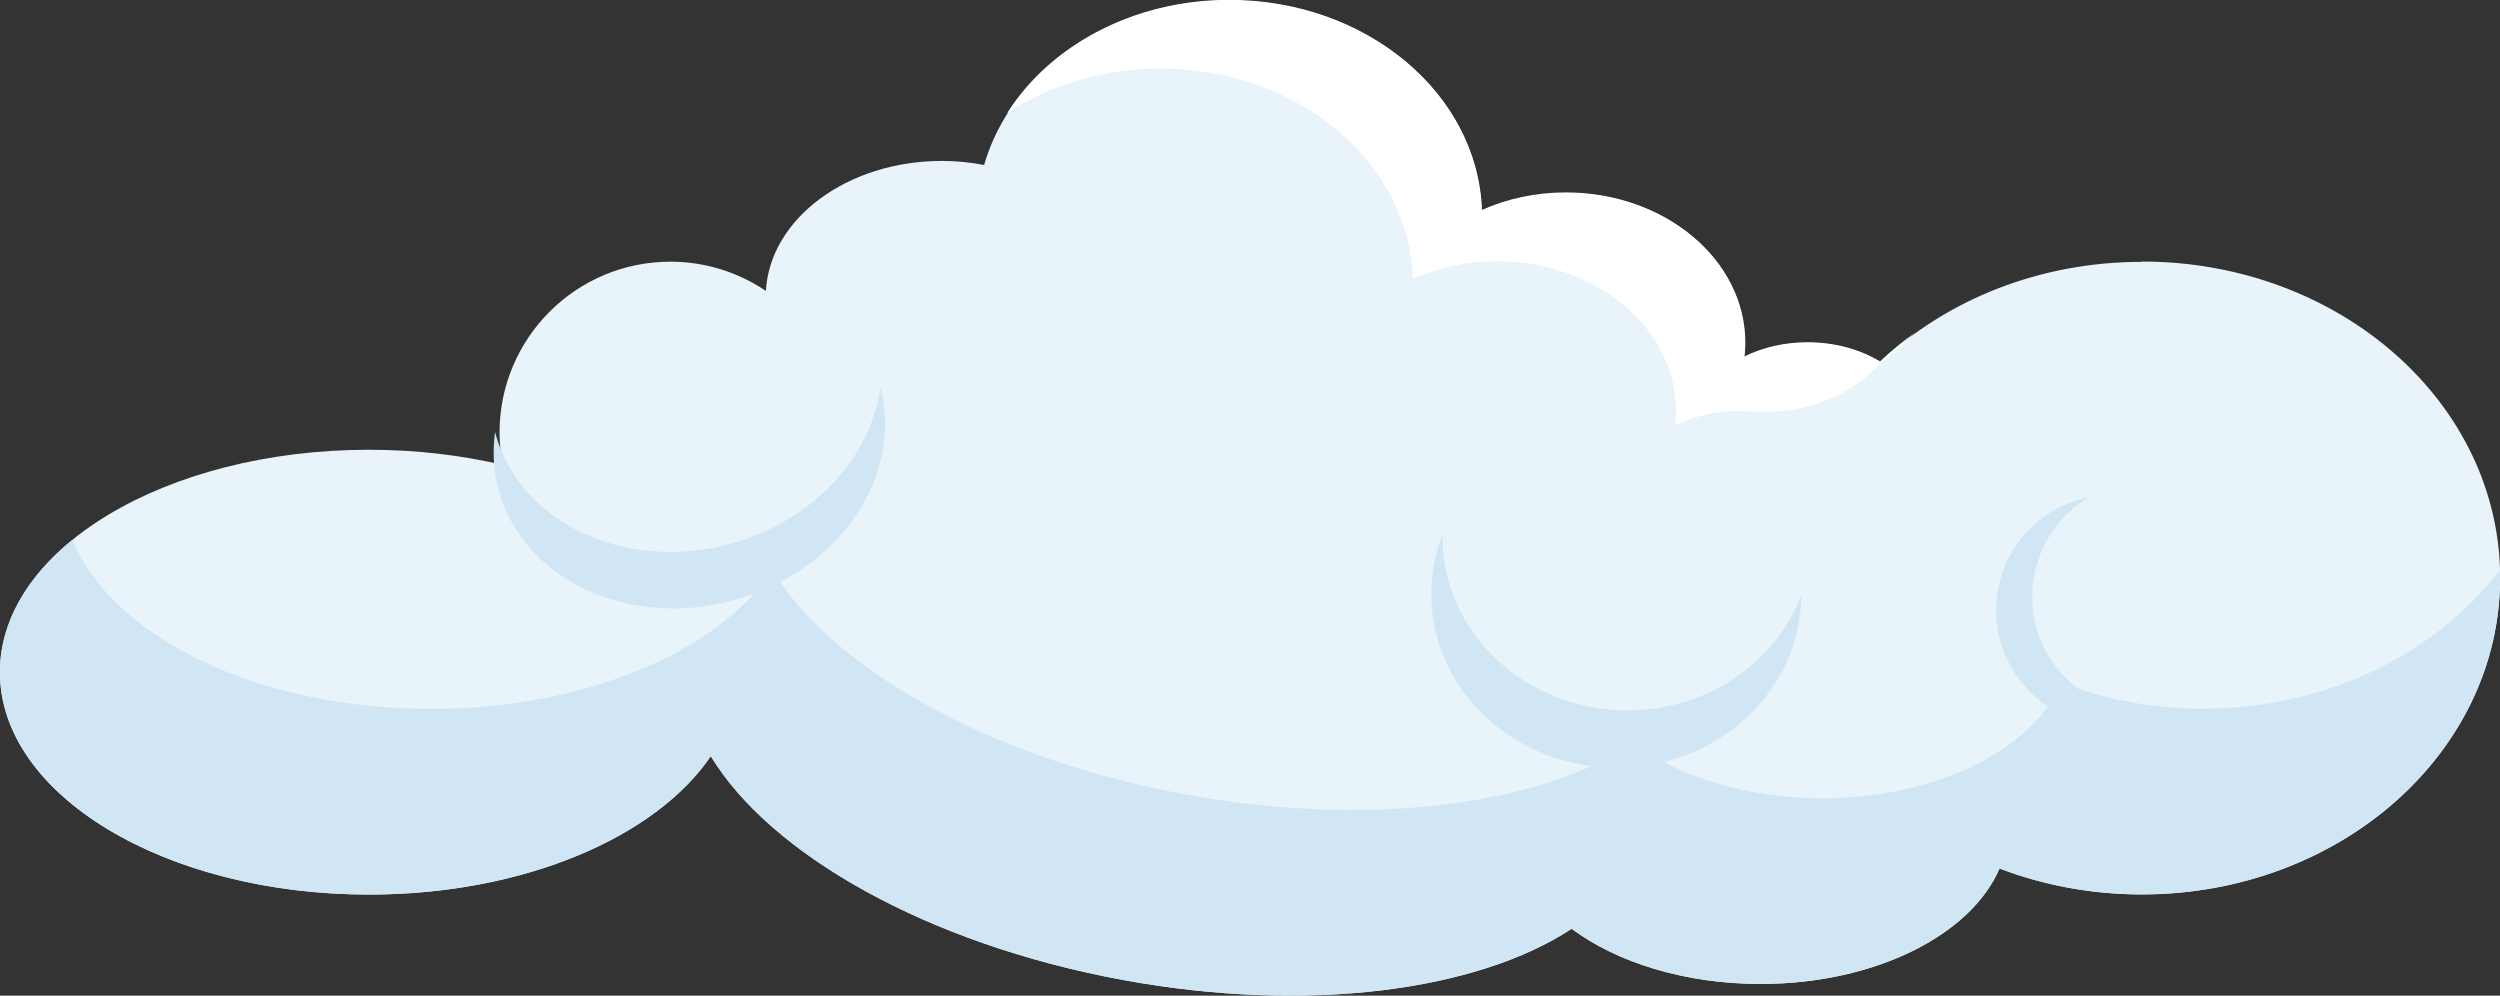 <?xml version="1.0" encoding="UTF-8"?><svg id="Layer_2" xmlns="http://www.w3.org/2000/svg" viewBox="0 0 166.7 66.39"><rect x="0" y="0" width="166.7" height="66.39" fill="#333333" stroke="none"/><defs><style>.cls-1{fill:#fff;}.cls-2{fill:#d0e6f4;}.cls-3{fill:#e8f3fa;}</style></defs><g id="Layer_1-2"><g><path class="cls-3" d="M142.82,17.46c-6.88,0-13.07,2.57-17.43,6.68-1.33-.8-3.01-1.28-4.83-1.28-1.56,0-3.02,.35-4.24,.96,.04-.31,.06-.63,.06-.96,0-5.52-5.35-9.99-11.94-9.99-2.03,0-3.95,.43-5.62,1.18C98.56,6.27,91.13,.03,81.97,.03c-7.92,0-14.54,4.68-16.35,10.97-.9-.17-1.83-.27-2.8-.27-6.33,0-11.48,3.85-11.75,8.67-1.82-1.23-4.01-1.95-6.37-1.95-6.29,0-11.39,5.1-11.39,11.39,0,.74,.08,1.46,.21,2.16-2.77-.65-5.77-1.01-8.92-1.01C11.02,29.99,0,36.63,0,44.82s11.02,14.83,24.61,14.83c10.3,0,19.12-3.82,22.79-9.23,3.96,6.54,14.44,12.52,27.46,14.92,12.31,2.27,23.64,.74,29.94-3.41,3.03,2.25,7.55,3.68,12.6,3.68,7.64,0,14.04-3.27,15.93-7.7,2.91,1.11,6.12,1.73,9.49,1.73,13.19,0,23.89-9.44,23.89-21.1s-10.69-21.1-23.89-21.1Z"/><path class="cls-2" d="M146.94,47.26c-3.37,0-6.58-.62-9.49-1.73-1.89,4.43-8.3,7.7-15.93,7.7-5.05,0-9.57-1.43-12.6-3.68-6.3,4.15-17.63,5.68-29.94,3.41-13.02-2.4-23.49-8.38-27.46-14.92-3.67,5.41-12.49,9.23-22.79,9.23-11.56,0-21.26-4.8-23.9-11.28-3.04,2.47-4.84,5.52-4.84,8.83,0,8.19,11.02,14.83,24.61,14.83,10.3,0,19.12-3.82,22.79-9.23,3.96,6.54,14.44,12.52,27.46,14.92,12.31,2.27,23.64,.74,29.94-3.41,3.03,2.25,7.55,3.68,12.6,3.68,7.64,0,14.04-3.27,15.93-7.7,2.91,1.11,6.11,1.73,9.49,1.73,13.19,0,23.89-9.44,23.89-21.1,0-.17-.01-.34-.01-.51-4.3,5.57-11.54,9.22-19.74,9.22Z"/><path class="cls-2" d="M136.6,43.74c-2.18-3.64-1-8.36,2.64-10.55,.02-.01,.04-.02,.06-.03-.85,.17-1.68,.47-2.46,.94-3.64,2.18-4.82,6.9-2.64,10.55,2.17,3.62,6.86,4.81,10.49,2.67-3.09,.61-6.37-.72-8.08-3.58Z"/><path class="cls-2" d="M108.52,47.37c-6.81,0-12.34-5.19-12.34-11.6,0-.03,0-.06,0-.1-.47,1.22-.74,2.54-.74,3.92,0,6.4,5.52,11.6,12.34,11.6s12.28-5.14,12.33-11.5c-1.71,4.48-6.25,7.68-11.6,7.68Z"/><path class="cls-1" d="M94.2,18.6c1.68-.75,3.59-1.18,5.62-1.18,6.6,0,11.94,4.47,11.94,9.99,0,.32-.02,.64-.06,.96,1.22-.6,2.68-.96,4.24-.96,.26,0,.52,0,.77,.03,3.03,.23,6.02-.67,8.23-2.75,.87-.82,1.79-1.66,2.74-2.5-.82,.59-1.6,1.23-2.32,1.91-1.33-.8-3.01-1.28-4.83-1.28-1.56,0-3.02,.35-4.24,.96,.04-.31,.06-.63,.06-.96,0-5.52-5.35-9.99-11.94-9.99-2.03,0-3.95,.43-5.62,1.18-.24-7.78-7.68-14.02-16.83-14.02-6.4,0-11.96,3.06-14.8,7.55,2.83-1.86,6.37-2.97,10.22-2.97,9.15,0,16.59,6.24,16.83,14.02Z"/><path class="cls-2" d="M48.7,36.26c-7.03,1.91-14.04-1.39-15.67-7.37,0-.03-.01-.06-.02-.09-.17,1.28-.11,2.58,.23,3.86,1.63,5.98,8.64,9.28,15.67,7.37,6.99-1.9,11.35-8.24,9.8-14.2-.63,4.66-4.5,8.93-10.01,10.43Z"/></g></g></svg>